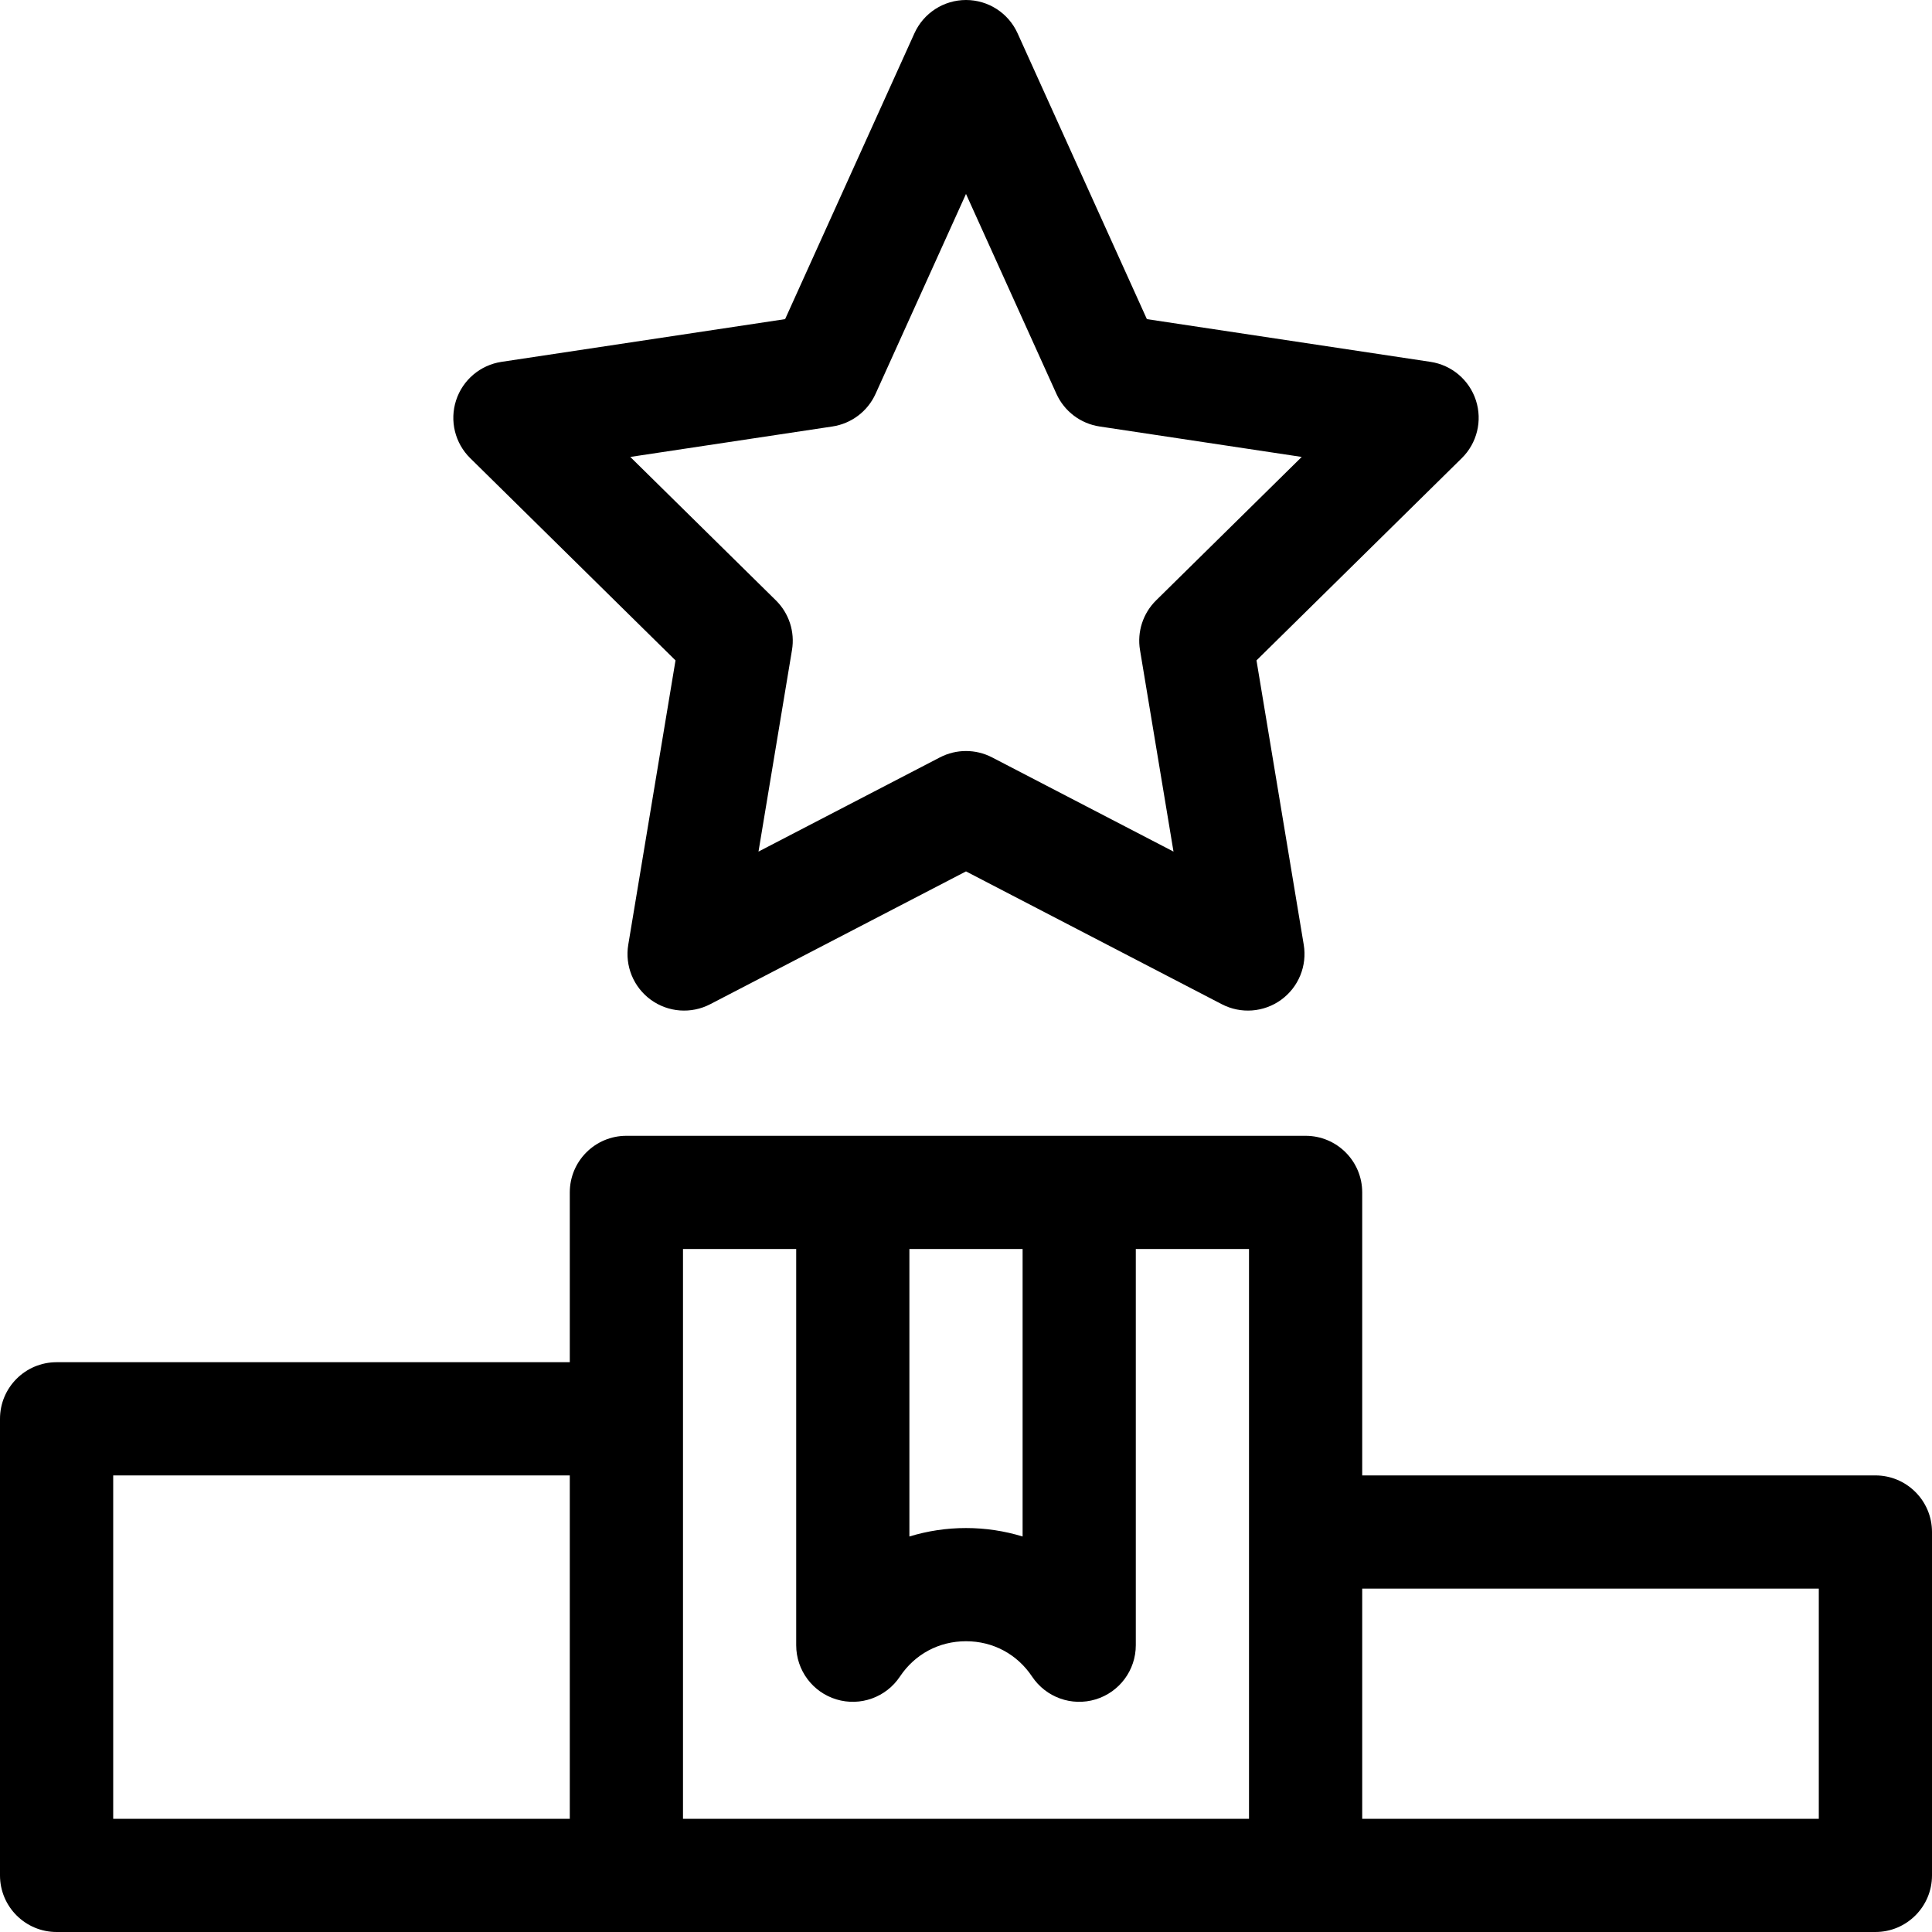 <svg id="Capa_1" enable-background="new 0 0 512 512" height="512" viewBox="0 0 512 512" width="512" xmlns="http://www.w3.org/2000/svg"><g><path d="m497 391h-136v-75c0-8.284-6.716-15-15-15h-180c-8.284 0-15 6.716-15 15v45h-136c-8.284 0-15 6.716-15 15v121c0 8.284 6.716 15 15 15h482c8.284 0 15-6.716 15-15v-91c0-8.284-6.716-15-15-15zm-256-60h30v76.187c-4.794-1.469-9.841-2.242-15-2.242s-10.206.773-15 2.242zm-211 60h121v91h-121zm151-60h30v105c0 6.61 4.327 12.441 10.653 14.356 6.324 1.915 13.161-.536 16.828-6.036 3.972-5.958 10.357-9.376 17.519-9.376 7.161 0 13.547 3.417 17.519 9.376 3.661 5.49 10.489 7.955 16.828 6.036 6.326-1.915 10.653-7.746 10.653-14.356v-105h30v151h-150zm301 151h-121v-61h121z"/><path d="m179.018 175.012-12.522 75.346c-.932 5.605 1.384 11.255 5.98 14.595 4.597 3.34 10.686 3.795 15.729 1.177l67.795-35.2 67.795 35.2c5.063 2.629 11.15 2.149 15.729-1.177 4.597-3.34 6.912-8.99 5.98-14.595l-12.522-75.346 54.409-53.598c4.047-3.987 5.495-9.918 3.739-15.322-1.756-5.403-6.413-9.351-12.031-10.197l-75.163-11.323-34.269-75.754c-2.429-5.369-7.775-8.818-13.667-8.818s-11.238 3.449-13.667 8.818l-34.269 75.754-75.163 11.323c-5.618.846-10.275 4.794-12.031 10.197s-.308 11.334 3.739 15.322zm41.585-61.991c5.031-.758 9.335-4.014 11.432-8.65l23.965-52.977 23.965 52.977c2.097 4.636 6.401 7.892 11.432 8.65l53.572 8.071-38.588 38.012c-3.478 3.426-5.07 8.33-4.27 13.145l8.88 53.43-48.079-24.963c-4.333-2.25-9.491-2.25-13.824 0l-48.079 24.963 8.88-53.43c.8-4.816-.792-9.719-4.27-13.145l-38.588-38.012z"/></g></svg>